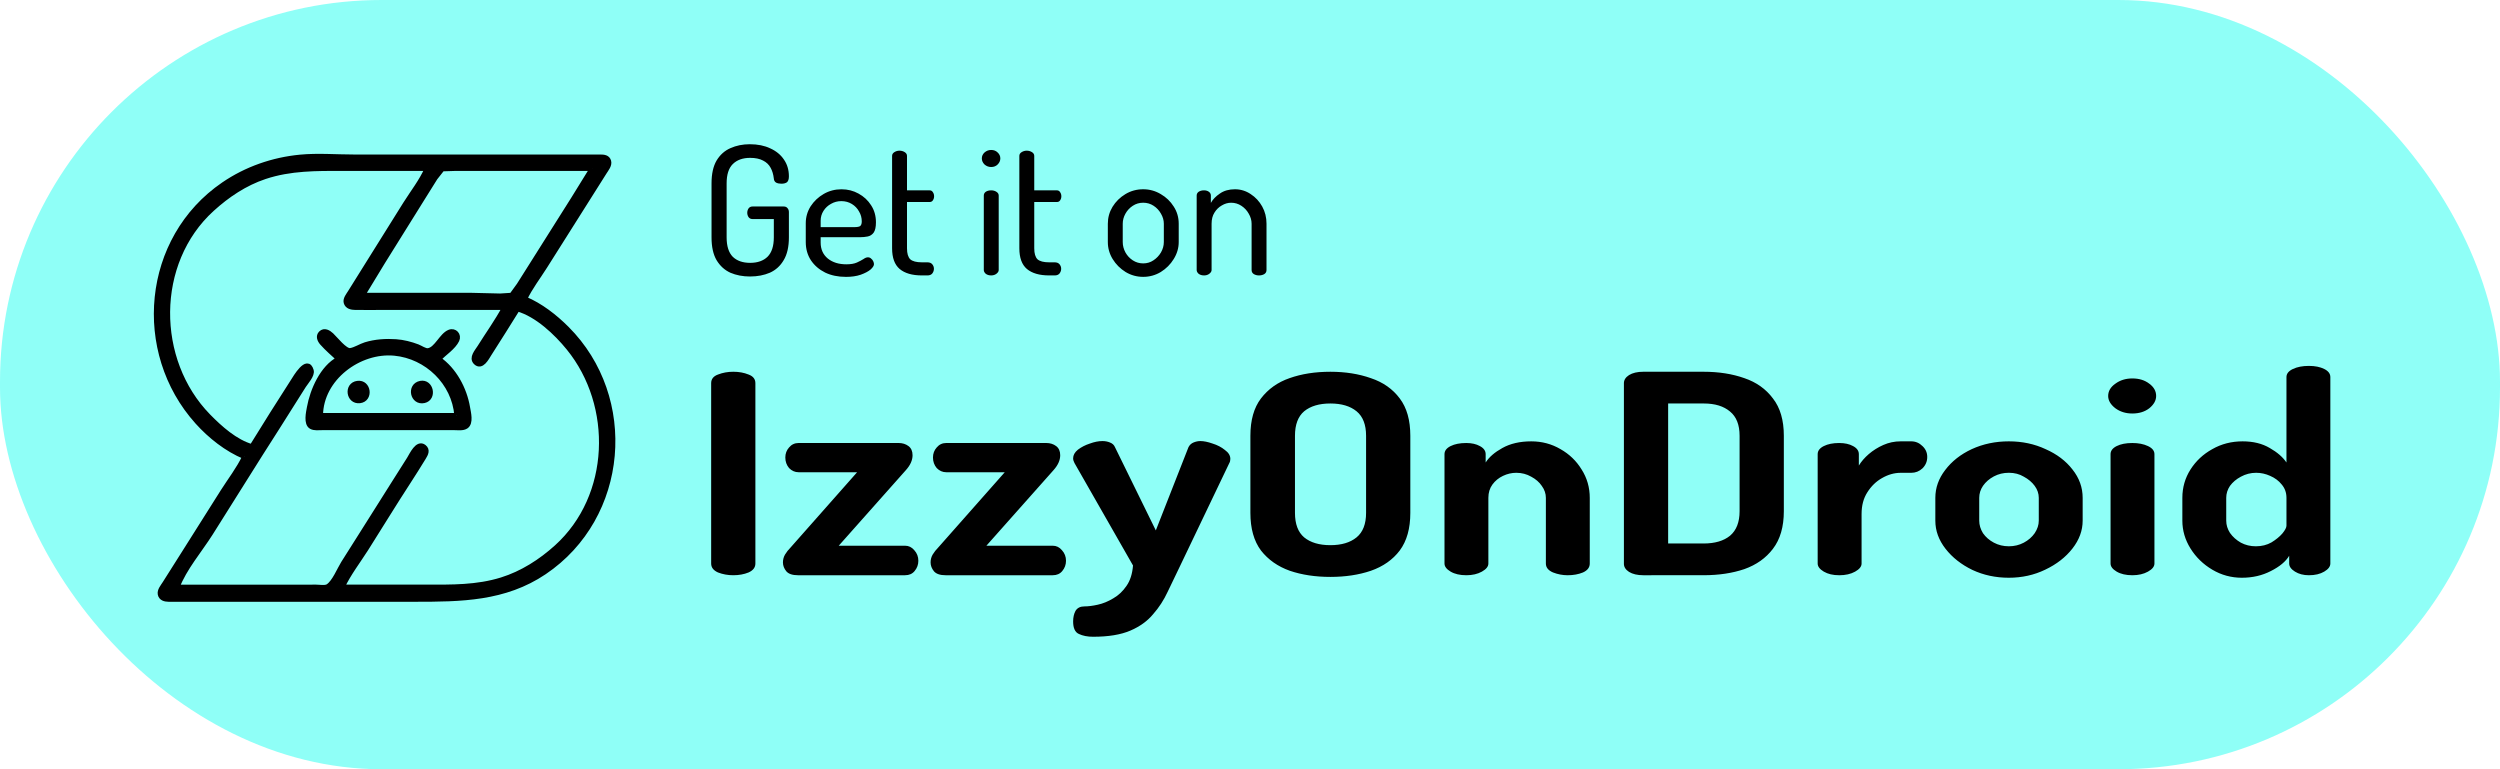 <svg xmlns="http://www.w3.org/2000/svg" xmlns:svg="http://www.w3.org/2000/svg" id="svg4" width="260" height="80" fill="none" version="1.1" viewBox="0 0 260 80"><defs id="defs4"><rect id="rect5" width="163.584" height="37.66" x="78.556" y="21.772"/><rect id="rect4" width="160.642" height="54.136" x="82.675" y="15.593"/><rect id="rect5878" width="170.54" height="37.73" x="545.271" y="129.386"/><rect id="rect5297" width="98.107" height="19.632" x="79.48" y="243.986"/><rect id="rect5878-3" width="141.004" height="40.574" x="545.271" y="129.386"/><rect id="rect5297-6" width="97.837" height="25.86" x="79.48" y="243.986"/></defs><rect id="rect" width="260" height="80" x="0" y="0" fill="#1D5128" rx="39.695" style="fill:#79fff5;fill-opacity:.835;stroke-width:1.992"/><path style="fill:#000;fill-opacity:1;stroke:#000;stroke-width:.502;stroke-dasharray:none;stroke-opacity:1" id="path1" d="m 25.435,47.498 c -0.596,1.26 -1.508,2.437 -2.255,3.615 -1.463,2.307 -2.925,4.615 -4.376,6.929 -0.552,0.881 -1.119,1.753 -1.668,2.636 -0.196,0.315 -0.565,0.729 -0.477,1.129 0.093,0.423 0.495,0.522 0.868,0.527 0.878,0.012 1.758,2.9e-4 2.636,2.9e-4 h 11.221 11.748 c 4.786,0 9.348,-0.04 13.48,-2.826 8.533,-5.752 9.542,-18.136 2.335,-25.34 -1.238,-1.237 -2.739,-2.409 -4.368,-3.088 0.559,-1.183 1.409,-2.28 2.105,-3.389 1.499,-2.39 3.02,-4.765 4.519,-7.154 l 1.664,-2.636 c 0.195,-0.312 0.552,-0.732 0.443,-1.129 -0.118,-0.429 -0.53,-0.451 -0.899,-0.452 H 59.776 48.63 36.807 c -1.833,0 -3.749,-0.161 -5.573,0.013 -2.856,0.272 -5.61,1.23 -7.983,2.851 -8.241,5.629 -9.28,17.415 -2.724,24.7 1.336,1.485 3.049,2.841 4.908,3.615 M 44.413,17.524 c -0.557,1.29 -1.509,2.499 -2.256,3.69 -1.368,2.182 -2.721,4.373 -4.095,6.552 -0.552,0.876 -1.106,1.753 -1.647,2.636 -0.176,0.287 -0.522,0.694 -0.423,1.054 0.122,0.441 0.573,0.522 0.964,0.527 0.979,0.012 1.958,2.9e-4 2.937,2.9e-4 h 12.577 c -0.762,1.431 -1.735,2.766 -2.592,4.142 -0.269,0.431 -0.885,1.086 -0.403,1.564 0.607,0.601 1.141,-0.463 1.41,-0.886 0.985,-1.553 1.979,-3.102 2.941,-4.669 2.036,0.586 4.021,2.471 5.318,4.067 4.849,5.967 4.588,15.412 -1.251,20.697 -1.649,1.493 -3.587,2.735 -5.724,3.4 -2.579,0.802 -5.162,0.755 -7.832,0.755 h -8.736 c 0.653,-1.396 1.656,-2.691 2.481,-3.991 1.462,-2.306 2.881,-4.641 4.372,-6.929 0.55,-0.844 1.086,-1.701 1.613,-2.561 0.217,-0.353 0.442,-0.767 0.033,-1.09 -0.678,-0.535 -1.269,0.808 -1.539,1.241 -1.099,1.764 -2.236,3.505 -3.331,5.272 -1.158,1.868 -2.36,3.708 -3.522,5.573 -0.414,0.665 -0.931,1.971 -1.584,2.408 -0.29,0.194 -0.899,0.077 -1.234,0.077 H 29.878 18.431 c 0.733,-1.937 2.35,-3.822 3.46,-5.573 2.337,-3.684 4.625,-7.401 6.985,-11.071 0.915,-1.424 1.796,-2.869 2.711,-4.293 0.24,-0.373 0.924,-1.109 0.788,-1.581 -0.415,-1.445 -1.672,0.747 -1.917,1.129 -1.443,2.245 -2.873,4.504 -4.269,6.778 -1.721,-0.496 -3.298,-1.915 -4.52,-3.163 -5.664,-5.788 -5.738,-15.965 0.378,-21.526 1.602,-1.457 3.428,-2.685 5.498,-3.375 2.664,-0.888 5.362,-0.855 8.133,-0.855 h 8.736 m 17.171,0 -1.954,3.163 -4.039,6.401 -1.617,2.561 -0.763,1.052 -1.191,0.077 -3.088,-0.075 H 37.71 l 2.105,-3.464 3.991,-6.401 1.459,-2.335 0.736,-0.934 1.424,-0.045 h 3.163 10.995 m -26.359,19.807 c -1.699,0.881 -2.733,3.257 -3.056,5.046 -0.093,0.517 -0.365,1.68 0.202,1.999 0.319,0.18 0.77,0.11 1.121,0.11 h 2.41 8.811 2.561 c 0.373,0 0.87,0.079 1.197,-0.14 0.543,-0.364 0.255,-1.432 0.165,-1.969 -0.322,-1.914 -1.393,-3.935 -3.018,-5.046 0.574,-0.574 1.556,-1.223 1.905,-1.958 0.247,-0.521 -0.226,-1.054 -0.775,-0.839 -0.834,0.326 -1.348,1.807 -2.227,1.931 -0.317,0.045 -0.793,-0.298 -1.086,-0.41 -0.721,-0.273 -1.488,-0.472 -2.259,-0.525 -1.057,-0.072 -2.147,-8.89e-4 -3.163,0.31 -0.51,0.156 -1.066,0.534 -1.582,0.612 -0.546,0.083 -1.567,-1.241 -1.958,-1.603 -0.294,-0.272 -0.74,-0.553 -1.097,-0.196 -0.318,0.318 -0.124,0.74 0.126,1.022 0.53,0.596 1.139,1.118 1.724,1.657 m 12.276,5.874 h -14.158 c 0.032,-3.86 4.008,-6.815 7.682,-6.464 3.369,0.322 6.207,3.053 6.477,6.464 M 37.183,39.859 c -1.189,0.156 -0.954,1.953 0.226,1.824 1.188,-0.129 0.959,-1.98 -0.226,-1.824 m 6.552,2.91e-4 c -1.219,0.237 -0.842,2.085 0.376,1.81 1.097,-0.248 0.737,-2.026 -0.376,-1.81 z"/><path style="font-weight:700;font-size:27.971px;line-height:1.25;font-family:Dosis;-inkscape-font-specification:'Dosis Bold';white-space:pre;fill:#000" id="text5876" d="m 548.768,155.609 q -0.671,0 -1.259,-0.28 -0.559,-0.308 -0.559,-0.895 v -18.125 q 0,-0.615 0.559,-0.867 0.587,-0.28 1.259,-0.28 0.699,0 1.259,0.28 0.559,0.252 0.559,0.867 v 18.125 q 0,0.587 -0.559,0.895 -0.559,0.28 -1.259,0.28 z m 5.314,0 q -0.671,0 -0.951,-0.392 -0.28,-0.42 -0.28,-0.895 0,-0.42 0.168,-0.783 0.196,-0.392 0.448,-0.699 l 5.482,-7.58 h -4.811 q -0.448,0 -0.783,-0.42 -0.308,-0.448 -0.308,-1.063 0,-0.587 0.308,-1.007 0.308,-0.448 0.783,-0.448 h 8.223 q 0.475,0 0.811,0.308 0.336,0.308 0.336,0.923 0,0.755 -0.559,1.51 l -5.51,7.58 h 5.454 q 0.448,0 0.755,0.448 0.336,0.448 0.336,1.063 0,0.587 -0.308,1.035 -0.28,0.42 -0.783,0.42 z m 12.139,0 q -0.671,0 -0.951,-0.392 -0.28,-0.42 -0.28,-0.895 0,-0.42 0.168,-0.783 0.196,-0.392 0.448,-0.699 l 5.482,-7.58 h -4.811 q -0.448,0 -0.783,-0.42 -0.308,-0.448 -0.308,-1.063 0,-0.587 0.308,-1.007 0.308,-0.448 0.783,-0.448 h 8.223 q 0.475,0 0.811,0.308 0.336,0.308 0.336,0.923 0,0.755 -0.559,1.51 l -5.51,7.58 h 5.454 q 0.448,0 0.755,0.448 0.336,0.448 0.336,1.063 0,0.587 -0.308,1.035 -0.28,0.42 -0.783,0.42 z m 12.139,6.182 q -0.699,0 -1.175,-0.28 -0.476,-0.252 -0.476,-1.259 0,-0.615 0.196,-1.063 0.224,-0.448 0.727,-0.448 0.476,0 1.091,-0.168 0.643,-0.168 1.287,-0.643 0.643,-0.448 1.091,-1.259 0.448,-0.783 0.531,-2.042 l -4.811,-10.293 q -0.112,-0.252 -0.112,-0.475 0,-0.476 0.392,-0.867 0.42,-0.392 0.979,-0.615 0.559,-0.252 1.035,-0.252 0.336,0 0.615,0.14 0.308,0.14 0.42,0.475 l 3.357,8.363 2.685,-8.363 q 0.14,-0.336 0.42,-0.475 0.28,-0.14 0.559,-0.14 0.42,0 1.007,0.252 0.587,0.224 1.007,0.643 0.448,0.392 0.448,0.895 0,0.252 -0.084,0.42 l -4.084,10.433 q -0.503,1.259 -0.979,2.489 -0.475,1.259 -1.203,2.266 -0.699,1.035 -1.874,1.65 -1.175,0.615 -3.049,0.615 z m 19.496,-6.014 q -1.846,0 -3.329,-0.615 -1.482,-0.643 -2.378,-2.042 -0.867,-1.427 -0.867,-3.776 v -7.748 q 0,-2.35 0.867,-3.748 0.895,-1.427 2.35,-2.042 1.482,-0.643 3.357,-0.643 1.846,0 3.329,0.643 1.51,0.615 2.378,2.042 0.867,1.399 0.867,3.748 v 7.748 q 0,2.35 -0.867,3.776 -0.867,1.399 -2.378,2.042 -1.482,0.615 -3.329,0.615 z m 0,-3.189 q 1.371,0 2.154,-0.783 0.783,-0.783 0.783,-2.461 v -7.748 q 0,-1.678 -0.783,-2.461 -0.783,-0.783 -2.154,-0.783 -1.371,0 -2.154,0.783 -0.755,0.783 -0.755,2.461 v 7.748 q 0,1.678 0.755,2.461 0.783,0.783 2.154,0.783 z m 11.174,3.021 q -0.783,0 -1.287,-0.364 -0.503,-0.364 -0.503,-0.811 V 143.442 q 0,-0.503 0.503,-0.811 0.503,-0.308 1.287,-0.308 0.671,0 1.119,0.308 0.475,0.308 0.475,0.811 v 0.839 q 0.42,-0.811 1.371,-1.454 0.979,-0.671 2.378,-0.671 1.315,0 2.405,0.783 1.091,0.755 1.734,2.042 0.671,1.287 0.671,2.853 v 6.601 q 0,0.587 -0.559,0.895 -0.559,0.28 -1.259,0.28 -0.615,0 -1.203,-0.28 -0.587,-0.308 -0.587,-0.895 v -6.601 q 0,-0.643 -0.336,-1.203 -0.308,-0.559 -0.867,-0.923 -0.559,-0.392 -1.231,-0.392 -0.559,0 -1.091,0.308 -0.531,0.308 -0.867,0.867 -0.336,0.559 -0.336,1.343 v 6.601 q 0,0.448 -0.531,0.811 -0.531,0.364 -1.287,0.364 z m 14.555,0 q -0.727,0 -1.175,-0.336 -0.42,-0.336 -0.42,-0.811 v -18.153 q 0,-0.476 0.42,-0.811 0.448,-0.336 1.175,-0.336 h 4.951 q 1.874,0 3.357,0.643 1.482,0.615 2.35,2.042 0.895,1.399 0.895,3.748 v 7.58 q 0,2.35 -0.895,3.776 -0.867,1.399 -2.35,2.042 -1.482,0.615 -3.357,0.615 z m 2.042,-3.189 h 2.909 q 1.399,0 2.182,-0.783 0.783,-0.811 0.783,-2.461 v -7.58 q 0,-1.65 -0.783,-2.433 -0.783,-0.811 -2.154,-0.811 h -2.937 z m 14.055,3.189 q -0.755,0 -1.259,-0.364 -0.503,-0.364 -0.503,-0.811 V 143.442 q 0,-0.503 0.503,-0.811 0.503,-0.308 1.259,-0.308 0.699,0 1.147,0.308 0.476,0.308 0.476,0.811 v 1.147 q 0.308,-0.615 0.811,-1.147 0.531,-0.559 1.203,-0.923 0.671,-0.364 1.427,-0.364 h 0.867 q 0.531,0 0.923,0.476 0.392,0.448 0.392,1.091 0,0.671 -0.392,1.147 -0.392,0.448 -0.923,0.448 h -0.867 q -0.783,0 -1.538,0.531 -0.727,0.503 -1.203,1.427 -0.475,0.895 -0.475,2.182 v 4.979 q 0,0.448 -0.531,0.811 -0.531,0.364 -1.315,0.364 z m 13.954,0.252 q -1.622,0 -2.993,-0.783 -1.371,-0.811 -2.21,-2.126 -0.839,-1.315 -0.839,-2.825 v -2.294 q 0,-1.51 0.811,-2.797 0.811,-1.315 2.182,-2.098 1.399,-0.783 3.049,-0.783 1.65,0 3.021,0.783 1.399,0.755 2.21,2.042 0.839,1.287 0.839,2.853 v 2.294 q 0,1.482 -0.839,2.797 -0.839,1.315 -2.238,2.126 -1.371,0.811 -2.993,0.811 z m 0,-3.161 q 0.671,0 1.231,-0.364 0.559,-0.364 0.895,-0.951 0.336,-0.615 0.336,-1.259 v -2.294 q 0,-0.643 -0.336,-1.203 -0.336,-0.559 -0.895,-0.923 -0.531,-0.392 -1.231,-0.392 -0.671,0 -1.231,0.364 -0.559,0.364 -0.895,0.951 -0.308,0.559 -0.308,1.203 v 2.294 q 0,0.643 0.308,1.259 0.336,0.587 0.895,0.951 0.559,0.364 1.231,0.364 z m 10.153,-13.342 q -0.811,0 -1.399,-0.531 -0.587,-0.559 -0.587,-1.231 0,-0.727 0.587,-1.231 0.587,-0.531 1.399,-0.531 0.839,0 1.399,0.531 0.559,0.503 0.559,1.231 0,0.671 -0.559,1.231 -0.559,0.531 -1.399,0.531 z m 0,16.251 q -0.783,0 -1.287,-0.364 -0.503,-0.364 -0.503,-0.811 V 143.442 q 0,-0.503 0.503,-0.811 0.503,-0.308 1.287,-0.308 0.755,0 1.287,0.308 0.531,0.308 0.531,0.811 v 10.993 q 0,0.448 -0.531,0.811 -0.531,0.364 -1.287,0.364 z m 9.007,0.252 q -1.315,0 -2.433,-0.811 -1.119,-0.811 -1.79,-2.126 -0.671,-1.315 -0.671,-2.797 v -2.294 q 0,-1.566 0.671,-2.853 0.671,-1.287 1.79,-2.042 1.119,-0.783 2.489,-0.783 1.315,0 2.238,0.671 0.923,0.643 1.371,1.454 v -8.587 q 0,-0.503 0.531,-0.811 0.531,-0.308 1.315,-0.308 0.755,0 1.259,0.308 0.503,0.308 0.503,0.811 v 18.741 q 0,0.448 -0.503,0.811 -0.503,0.364 -1.259,0.364 -0.671,0 -1.147,-0.364 -0.475,-0.364 -0.475,-0.811 v -0.783 q -0.42,0.867 -1.51,1.538 -1.063,0.671 -2.378,0.671 z m 1.147,-3.161 q 0.727,0 1.287,-0.392 0.559,-0.42 0.895,-0.895 0.336,-0.503 0.336,-0.783 v -2.797 q 0,-0.783 -0.392,-1.343 -0.364,-0.559 -0.951,-0.867 -0.559,-0.308 -1.147,-0.308 -0.671,0 -1.259,0.392 -0.559,0.364 -0.895,0.923 -0.308,0.559 -0.308,1.203 v 2.294 q 0,0.643 0.308,1.231 0.336,0.587 0.895,0.979 0.559,0.364 1.231,0.364 z" aria-label="IzzyOnDroid" transform="matrix(1.265,0,0,1.035,-617.931,-101.231)"/><path style="font-weight:500;font-size:18.518px;line-height:1.25;font-family:Dosis;-inkscape-font-specification:'Dosis Medium';white-space:pre;fill:#000" id="text5295" d="m 84.647,261.459 q -1.13,0 -2.037,-0.389 -0.889,-0.407 -1.426,-1.296 -0.519,-0.889 -0.519,-2.352 v -5.574 q 0,-1.463 0.519,-2.352 0.537,-0.889 1.426,-1.278 0.907,-0.407 2,-0.407 1.222,0 2.111,0.426 0.907,0.407 1.407,1.148 0.519,0.741 0.519,1.741 0,0.444 -0.204,0.611 -0.204,0.148 -0.574,0.148 -0.315,0 -0.537,-0.111 -0.222,-0.13 -0.241,-0.426 -0.074,-0.648 -0.333,-1.111 -0.259,-0.481 -0.778,-0.741 -0.519,-0.278 -1.333,-0.278 -1.148,0 -1.796,0.648 -0.63,0.63 -0.63,1.981 v 5.574 q 0,1.352 0.63,2 0.648,0.63 1.796,0.63 1.148,0 1.796,-0.63 0.648,-0.648 0.648,-2 v -1.889 h -2.204 q -0.259,0 -0.407,-0.204 -0.13,-0.204 -0.13,-0.444 0,-0.241 0.13,-0.444 0.148,-0.204 0.407,-0.204 h 3.222 q 0.259,0 0.389,0.167 0.148,0.167 0.148,0.407 v 2.611 q 0,1.463 -0.537,2.352 -0.519,0.889 -1.426,1.296 -0.907,0.389 -2.037,0.389 z m 9.87,0.037 q -1.204,0 -2.13,-0.444 -0.926,-0.463 -1.463,-1.259 -0.537,-0.815 -0.537,-1.889 v -1.944 q 0,-0.944 0.5,-1.741 0.519,-0.796 1.352,-1.278 0.833,-0.481 1.833,-0.481 0.963,0 1.759,0.444 0.815,0.444 1.296,1.204 0.5,0.759 0.5,1.759 0,0.741 -0.241,1.074 -0.241,0.315 -0.611,0.389 -0.37,0.074 -0.778,0.074 h -4.074 v 0.556 q 0,1.037 0.741,1.648 0.741,0.593 1.907,0.593 0.685,0 1.093,-0.185 0.407,-0.185 0.667,-0.352 0.259,-0.185 0.463,-0.185 0.204,0 0.333,0.13 0.148,0.111 0.222,0.278 0.074,0.167 0.074,0.296 0,0.241 -0.352,0.556 -0.352,0.296 -1.019,0.537 -0.648,0.222 -1.537,0.222 z m -2.593,-5.13 h 3.426 q 0.5,0 0.648,-0.111 0.167,-0.13 0.167,-0.481 0,-0.556 -0.278,-1.019 -0.259,-0.481 -0.741,-0.778 -0.481,-0.296 -1.093,-0.296 -0.574,0 -1.056,0.278 -0.481,0.259 -0.778,0.722 -0.296,0.463 -0.296,1.019 z m 10.444,4.981 q -1.5,0 -2.296,-0.667 -0.778,-0.667 -0.778,-2.13 v -9.537 q 0,-0.241 0.241,-0.389 0.241,-0.148 0.519,-0.148 0.296,0 0.537,0.148 0.241,0.148 0.241,0.389 v 3.556 h 2.333 q 0.222,0 0.333,0.185 0.13,0.185 0.13,0.426 0,0.241 -0.13,0.426 -0.111,0.167 -0.333,0.167 h -2.333 v 4.778 q 0,0.796 0.333,1.13 0.352,0.315 1.204,0.315 h 0.574 q 0.333,0 0.5,0.204 0.167,0.204 0.167,0.463 0,0.259 -0.167,0.481 -0.167,0.204 -0.5,0.204 z m 7.148,-11.185 q -0.389,0 -0.685,-0.259 -0.278,-0.278 -0.278,-0.63 0,-0.352 0.278,-0.611 0.296,-0.259 0.685,-0.259 0.407,0 0.667,0.259 0.278,0.259 0.278,0.611 0,0.352 -0.278,0.63 -0.259,0.259 -0.667,0.259 z m 0,11.185 q -0.333,0 -0.556,-0.167 -0.204,-0.185 -0.204,-0.389 v -7.685 q 0,-0.241 0.204,-0.389 0.222,-0.148 0.556,-0.148 0.315,0 0.537,0.148 0.241,0.148 0.241,0.389 v 7.685 q 0,0.204 -0.241,0.389 -0.222,0.167 -0.537,0.167 z m 5.981,0 q -1.5,0 -2.296,-0.667 -0.778,-0.667 -0.778,-2.13 v -9.537 q 0,-0.241 0.241,-0.389 0.241,-0.148 0.519,-0.148 0.296,0 0.537,0.148 0.241,0.148 0.241,0.389 v 3.556 h 2.333 q 0.222,0 0.333,0.185 0.13,0.185 0.13,0.426 0,0.241 -0.13,0.426 -0.111,0.167 -0.333,0.167 h -2.333 v 4.778 q 0,0.796 0.333,1.13 0.352,0.315 1.204,0.315 h 0.574 q 0.333,0 0.5,0.204 0.167,0.204 0.167,0.463 0,0.259 -0.167,0.481 -0.167,0.204 -0.5,0.204 z m 9.704,0.148 q -0.981,0 -1.815,-0.5 -0.833,-0.519 -1.333,-1.333 -0.5,-0.815 -0.5,-1.759 v -1.889 q 0,-0.944 0.481,-1.741 0.5,-0.815 1.333,-1.315 0.833,-0.5 1.833,-0.5 0.981,0 1.815,0.5 0.833,0.481 1.333,1.278 0.519,0.796 0.519,1.778 v 1.889 q 0,0.926 -0.519,1.759 -0.5,0.815 -1.333,1.333 -0.833,0.5 -1.815,0.5 z m 0,-1.389 q 0.593,0 1.056,-0.315 0.481,-0.315 0.778,-0.815 0.296,-0.519 0.296,-1.074 v -1.889 q 0,-0.537 -0.296,-1.037 -0.278,-0.5 -0.759,-0.815 -0.481,-0.315 -1.074,-0.315 -0.593,0 -1.074,0.315 -0.481,0.315 -0.759,0.815 -0.278,0.5 -0.278,1.037 v 1.889 q 0,0.556 0.278,1.074 0.278,0.5 0.759,0.815 0.481,0.315 1.074,0.315 z m 6.278,1.241 q -0.333,0 -0.556,-0.167 -0.204,-0.185 -0.204,-0.389 v -7.685 q 0,-0.241 0.204,-0.389 0.222,-0.148 0.556,-0.148 0.296,0 0.5,0.148 0.204,0.148 0.204,0.389 v 0.759 q 0.296,-0.537 0.926,-0.963 0.63,-0.444 1.556,-0.444 0.889,0 1.63,0.5 0.741,0.481 1.185,1.278 0.444,0.796 0.444,1.778 v 4.778 q 0,0.278 -0.241,0.426 -0.241,0.13 -0.537,0.13 -0.278,0 -0.519,-0.13 -0.241,-0.148 -0.241,-0.426 v -4.778 q 0,-0.537 -0.296,-1.037 -0.278,-0.5 -0.759,-0.815 -0.481,-0.315 -1.056,-0.315 -0.5,0 -0.963,0.278 -0.463,0.259 -0.759,0.741 -0.296,0.463 -0.296,1.148 v 4.778 q 0,0.204 -0.241,0.389 -0.222,0.167 -0.537,0.167 z" aria-label="Get it on" transform="matrix(1.008,0,0,1.008,-7.311,-234.794)"/></svg>